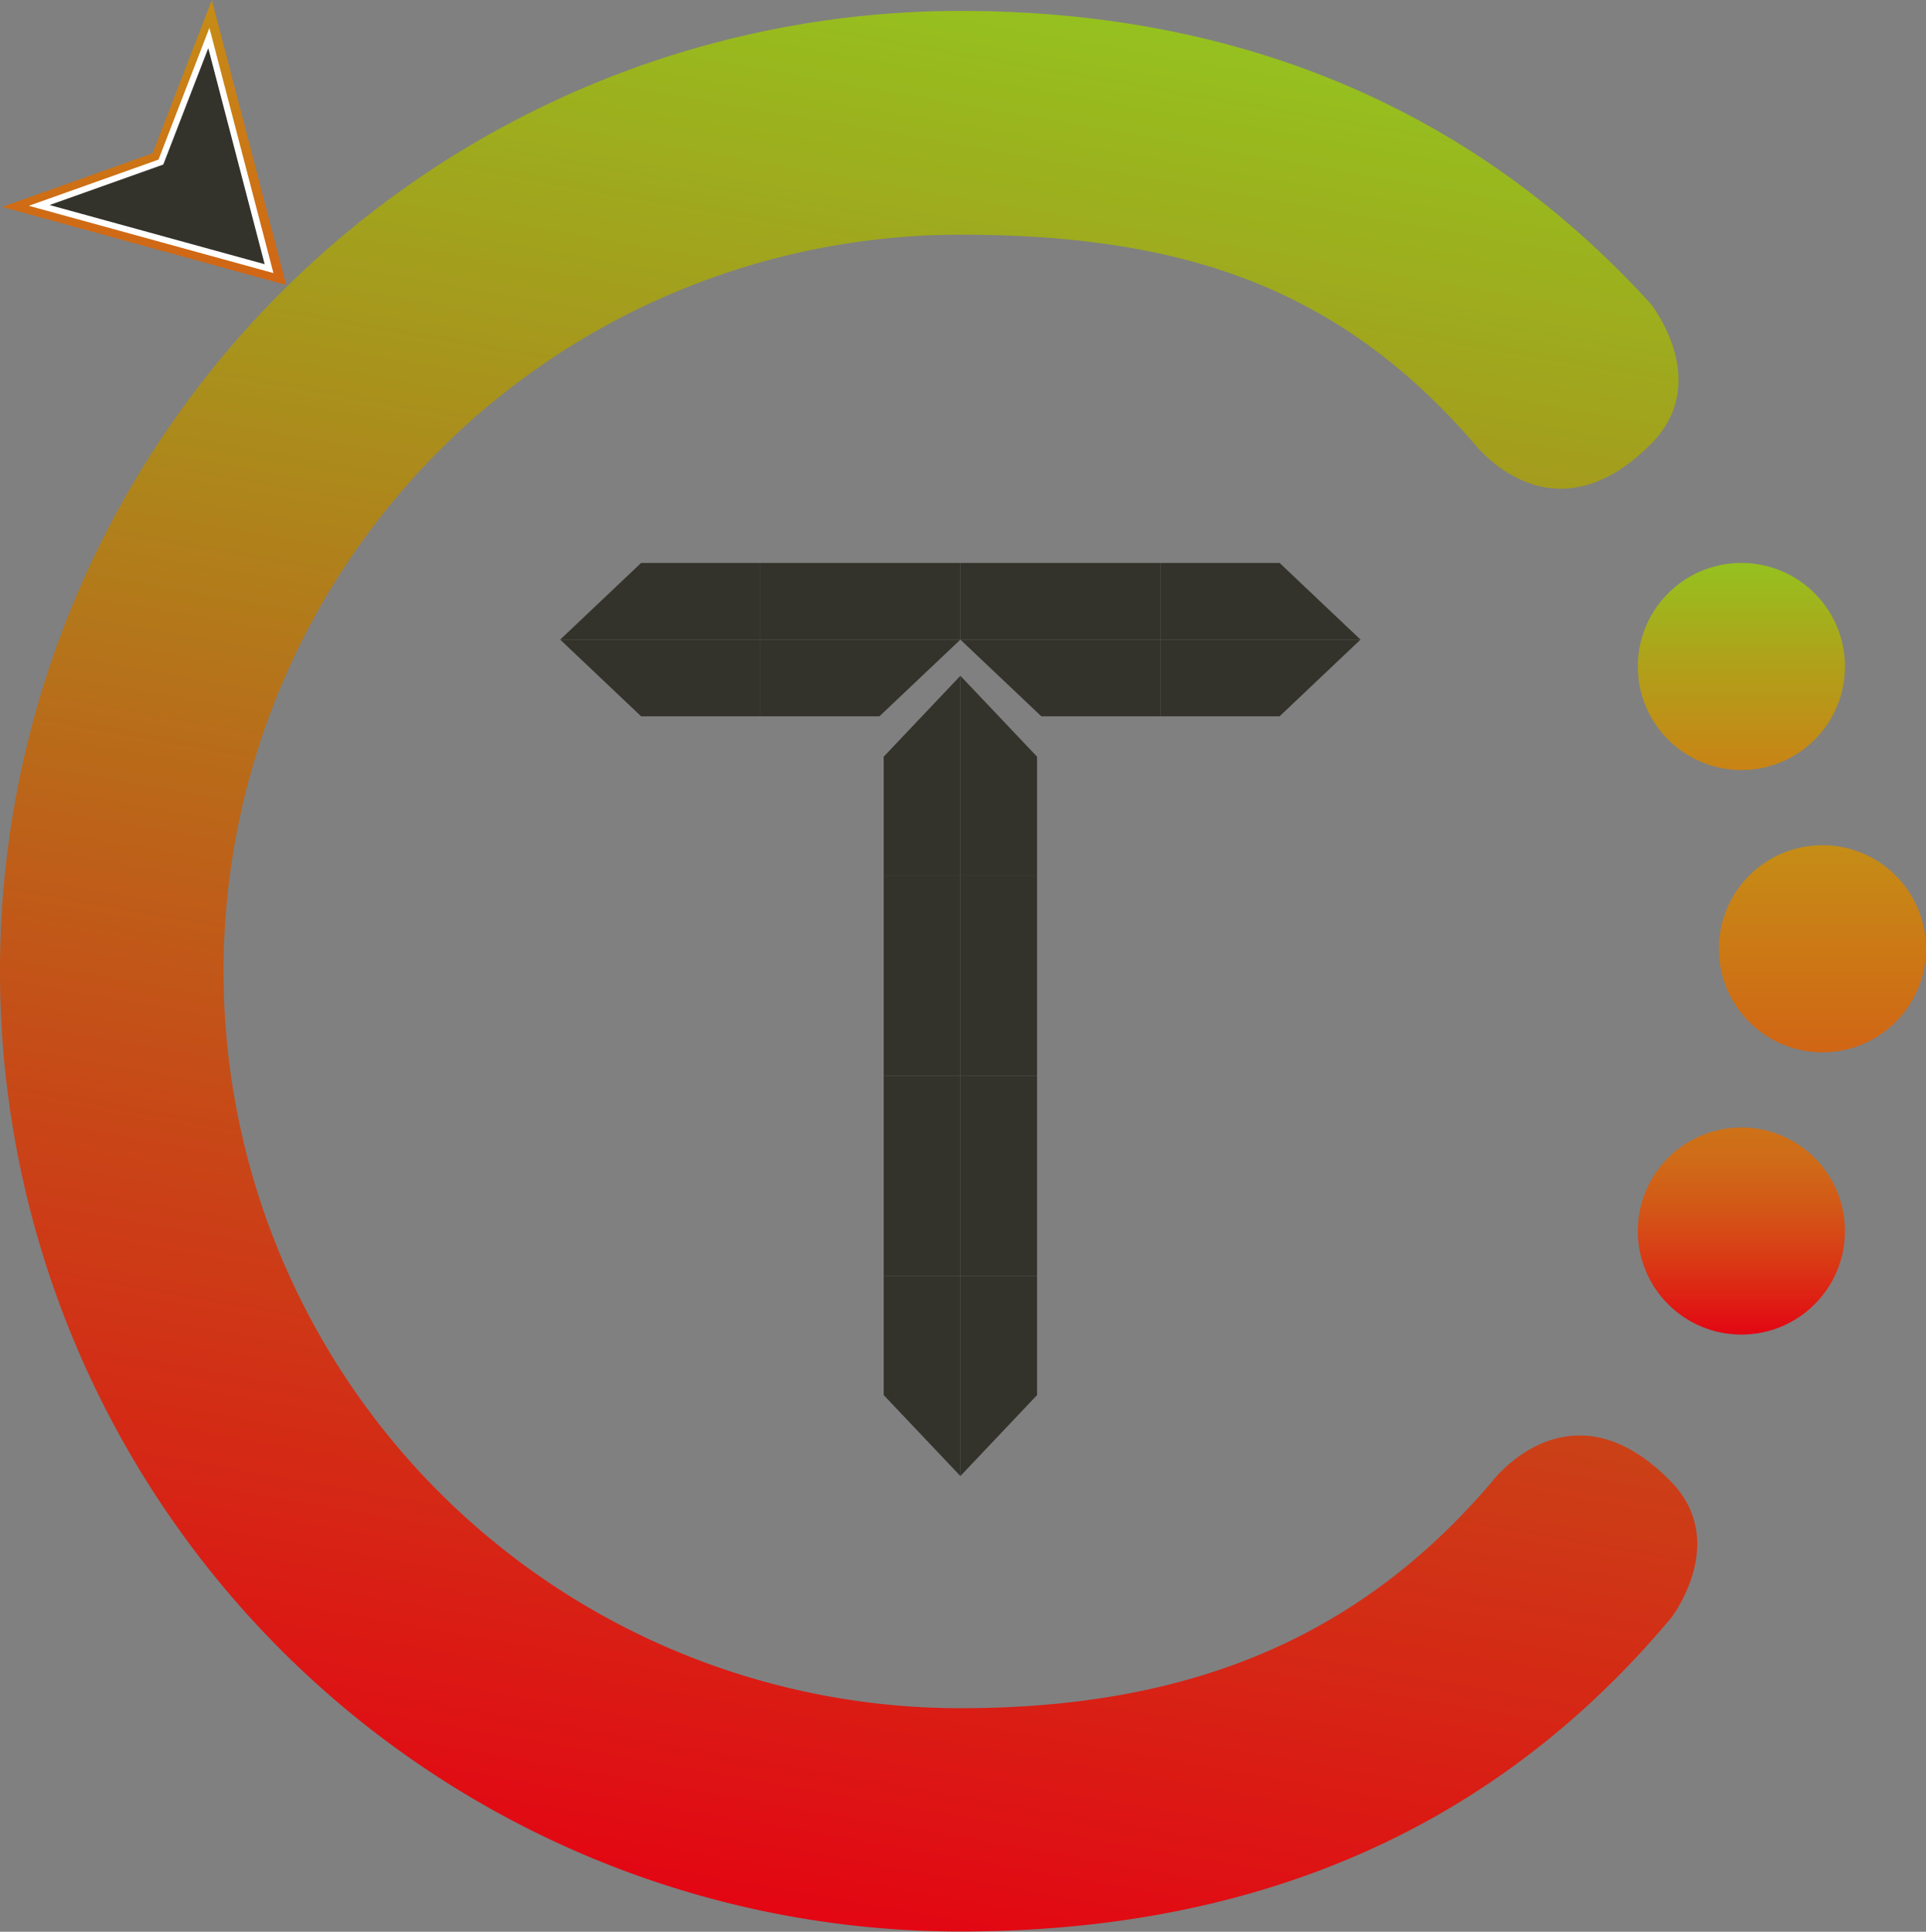 <svg id="katman_1" data-name="katman 1" xmlns="http://www.w3.org/2000/svg" xmlns:xlink="http://www.w3.org/1999/xlink" viewBox="0 0 308.92 309.87"><rect x="0" y="0" width="308.92" height="309.87" fill="#808080" stroke="none"/><defs><style>.cls-1{fill:url(#Adsız_degrade_10);}.cls-2{fill:url(#Adsız_degrade_78);}.cls-3{fill:url(#Adsız_degrade_84);}.cls-4{fill:url(#Adsız_degrade_79);}.cls-5{fill:url(#Adsız_degrade_84-2);}.cls-6,.cls-7{fill:#33332c;}.cls-6{stroke:#fff;stroke-miterlimit:10;}</style><linearGradient id="Adsız_degrade_10" x1="142.4" y1="328.74" x2="195.96" y2="24.95" gradientUnits="userSpaceOnUse"><stop offset="0" stop-color="#e30613"/><stop offset="1" stop-color="#95c11f"/></linearGradient><linearGradient id="Adsız_degrade_78" x1="288.4" y1="129.97" x2="321.62" y2="129.97" gradientTransform="translate(149.35 411.92) rotate(-90)" gradientUnits="userSpaceOnUse"><stop offset="0" stop-color="#c98315"/><stop offset="0.53" stop-color="#afa21a"/><stop offset="1" stop-color="#95c11f"/></linearGradient><linearGradient id="Adsız_degrade_84" x1="292.31" y1="168.8" x2="292.31" y2="135.58" gradientUnits="userSpaceOnUse"><stop offset="0" stop-color="#d16515"/><stop offset="1" stop-color="#c58d16"/></linearGradient><linearGradient id="Adsız_degrade_79" x1="279.31" y1="214.08" x2="279.31" y2="180.86" gradientUnits="userSpaceOnUse"><stop offset="0" stop-color="#e30613"/><stop offset="0.02" stop-color="#e20913"/><stop offset="0.33" stop-color="#da3615"/><stop offset="0.61" stop-color="#d35717"/><stop offset="0.84" stop-color="#cf6b18"/><stop offset="1" stop-color="#ce7218"/></linearGradient><linearGradient id="Adsız_degrade_84-2" x1="49.87" y1="66.95" x2="49.87" y2="22.98" gradientTransform="translate(-18.83 -29.48) rotate(6.84)" xlink:href="#Adsız_degrade_84"/></defs><path class="cls-1" d="M293.47,282.94s9.88-12.39.18-22.29c-16.17-16.51-28.59,0-28.59,0-21.68,25.54-49.2,36.41-85.33,36.41a118.18,118.18,0,0,1,0-236.36c35.65,0,60.66,8.44,82.33,33.4,0,0,12.42,16.52,28.59,0,9.7-9.91-.18-22.3-.18-22.3-28.17-31-65.56-47-110.74-47a154,154,0,0,0,0,308.08c47.48,0,85.69-16.48,113.94-50.24" transform="translate(-25.69 -23.05)"/><circle class="cls-2" cx="279.31" cy="106.91" r="16.61"/><circle class="cls-3" cx="292.31" cy="152.19" r="16.61"/><circle class="cls-4" cx="279.31" cy="197.47" r="16.61"/><polygon class="cls-5" points="45.9 45.71 33.98 0 24.48 24.59 0.35 33.19 45.9 45.71"/><polygon class="cls-6" points="43.15 43.09 33.5 6.1 25.81 26 6.29 32.95 43.15 43.09"/><polyline class="cls-7" points="154.04 108.4 166.34 121.38 166.34 140.49 154.04 140.49"/><polyline class="cls-7" points="154.04 108.4 141.74 121.38 141.74 140.49 154.04 140.49"/><polyline class="cls-7" points="154.04 172.58 141.74 172.58 141.74 140.49 154.04 140.49"/><polyline class="cls-7" points="154.04 172.58 166.34 172.58 166.34 140.49 154.04 140.49"/><polyline class="cls-7" points="154.04 172.58 166.34 172.58 166.34 204.67 154.04 204.67"/><polyline class="cls-7" points="154.04 172.58 141.74 172.58 141.74 204.67 154.04 204.67"/><polyline class="cls-7" points="154.04 236.77 141.74 223.78 141.74 204.67 154.04 204.67"/><polyline class="cls-7" points="154.04 236.77 166.34 223.78 166.34 204.67 154.04 204.67"/><polyline class="cls-7" points="89.85 102.6 102.83 90.3 121.95 90.3 121.95 102.6"/><polyline class="cls-7" points="89.85 102.6 102.83 114.9 121.95 114.9 121.95 102.6"/><polyline class="cls-7" points="154.04 102.6 141.06 114.9 121.95 114.9 121.95 102.6"/><polyline class="cls-7" points="154.04 102.6 154.04 90.3 121.95 90.3 121.95 102.6"/><polyline class="cls-7" points="154.04 102.6 154.04 90.3 186.13 90.3 186.13 102.6"/><polyline class="cls-7" points="154.04 102.6 167.02 114.9 186.13 114.9 186.13 102.6"/><polyline class="cls-7" points="218.22 102.6 205.24 114.9 186.13 114.9 186.13 102.6"/><polyline class="cls-7" points="218.22 102.6 205.24 90.3 186.13 90.3 186.13 102.6"/></svg>
